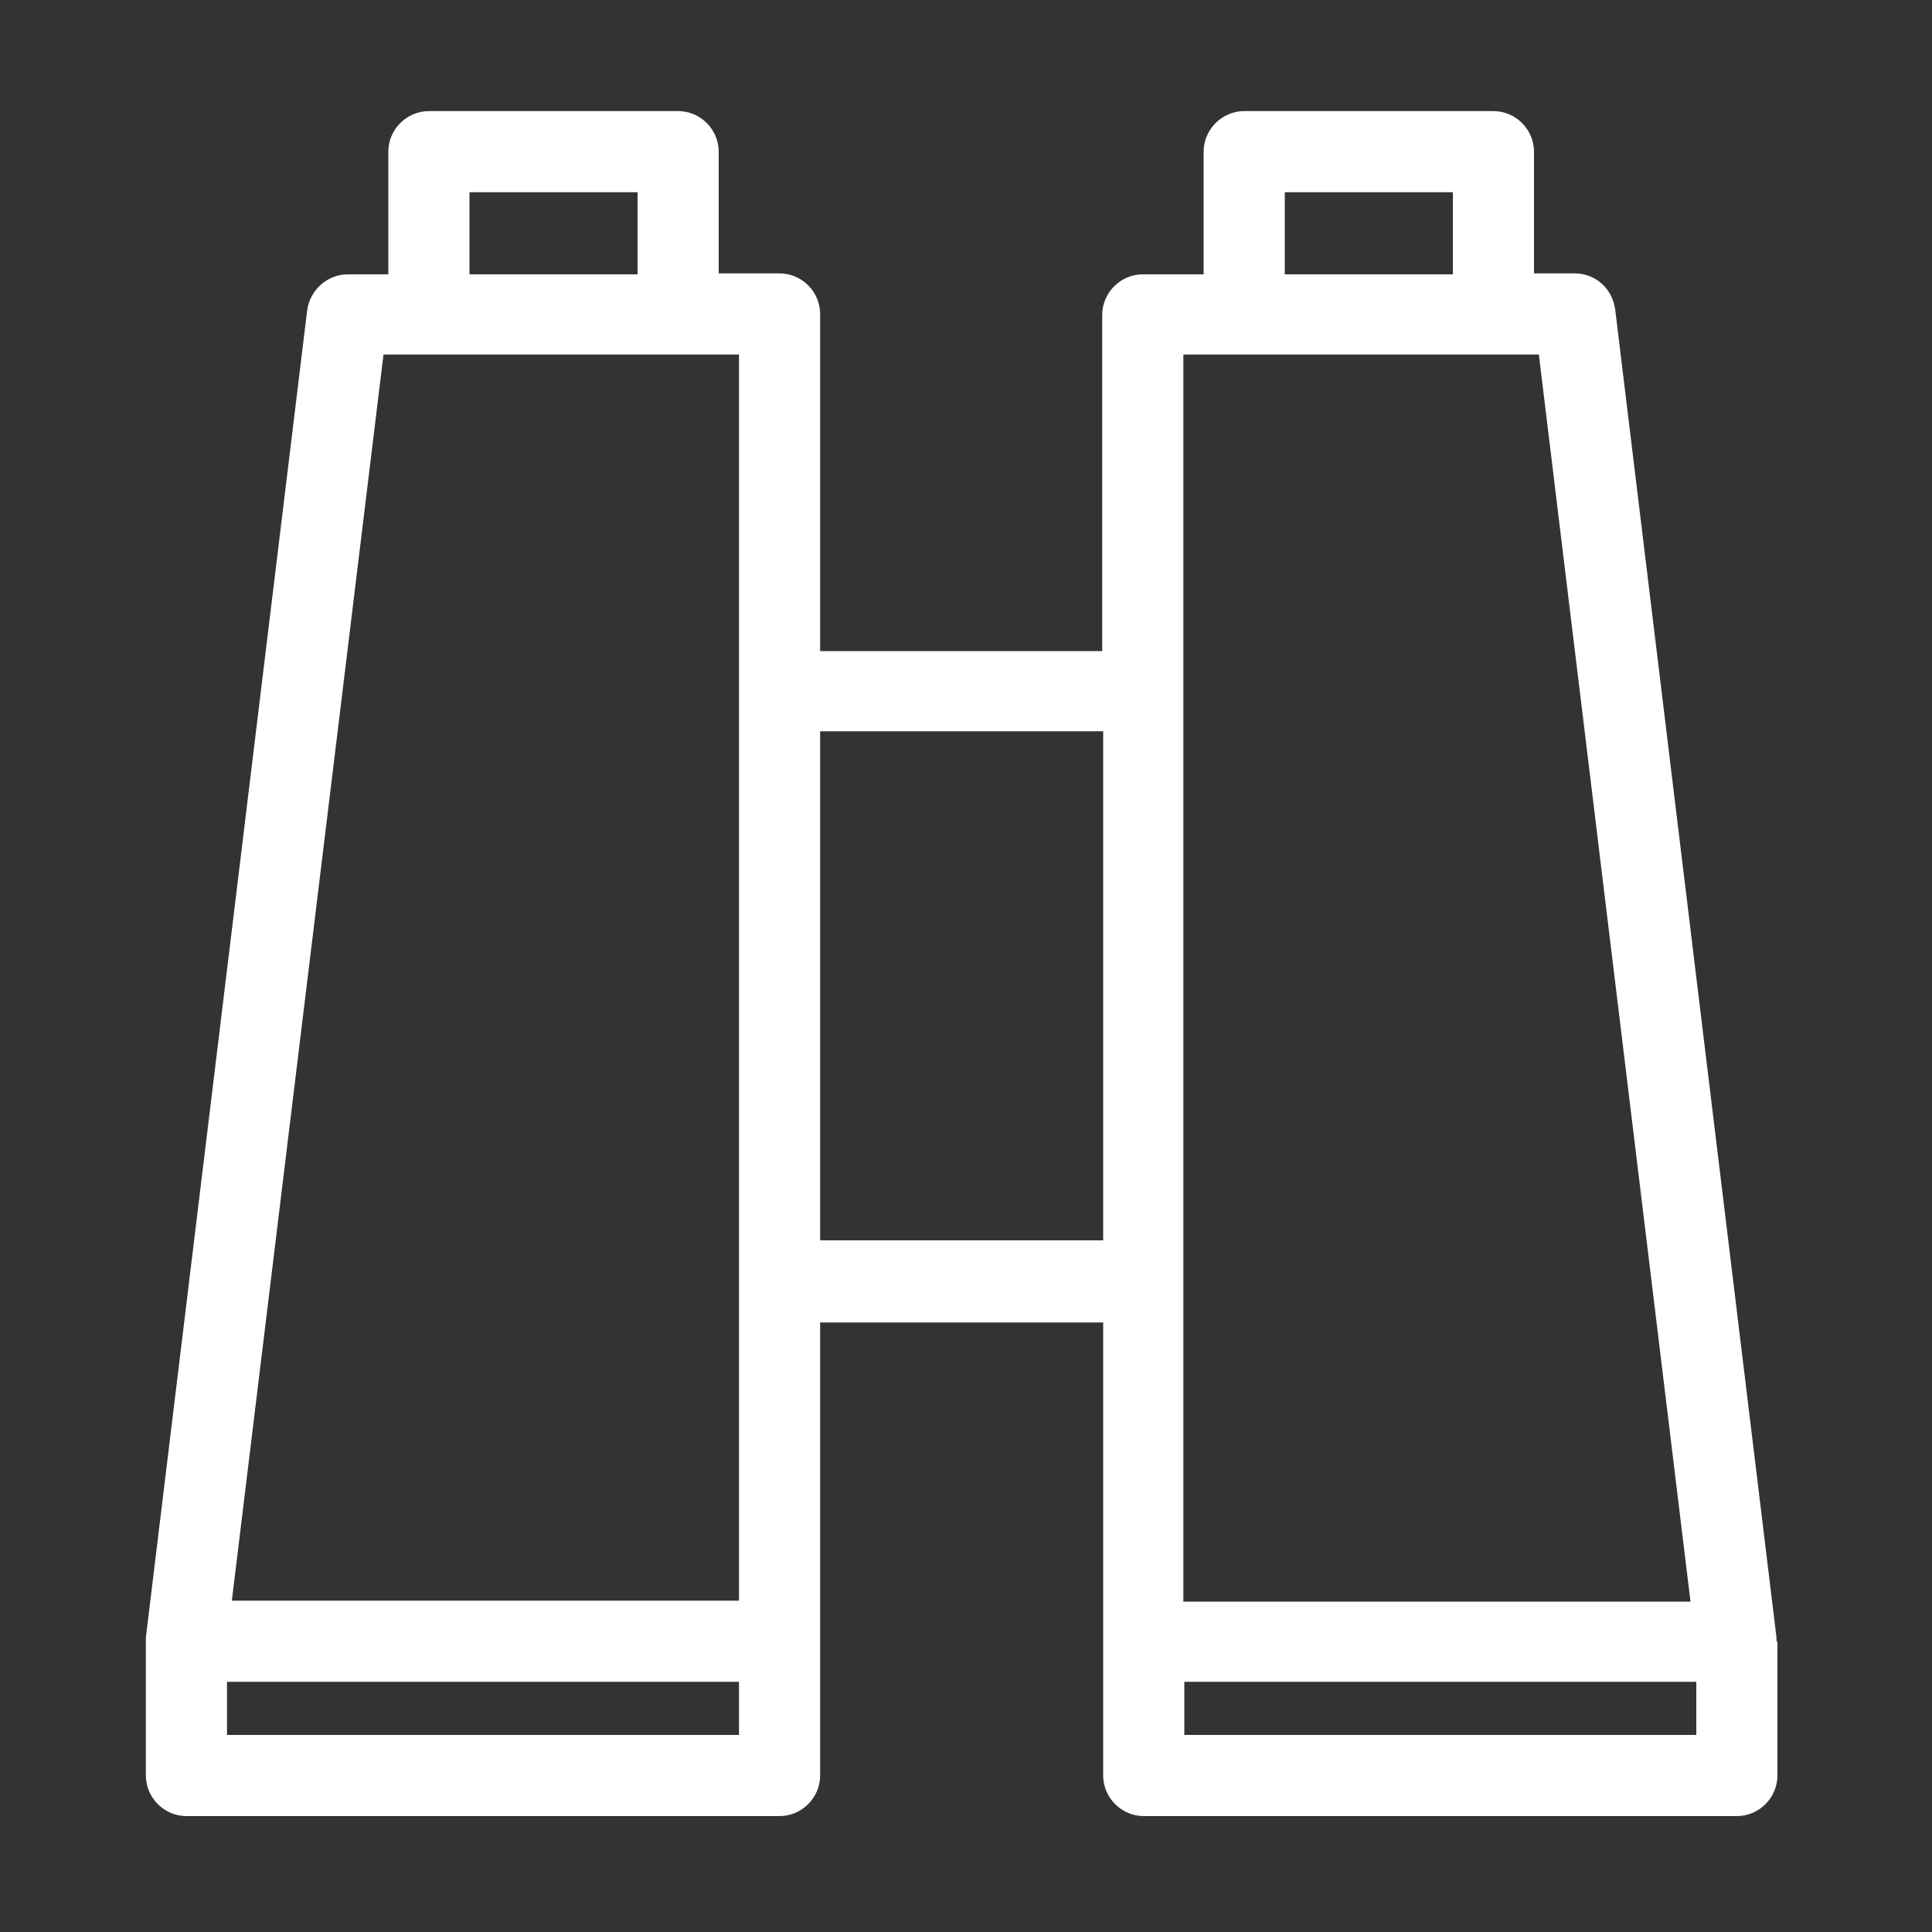 <?xml version="1.0" encoding="utf-8"?>
<!-- Generator: Adobe Illustrator 21.1.0, SVG Export Plug-In . SVG Version: 6.00 Build 0)  -->
<svg version="1.1" id="Layer_1" xmlns="http://www.w3.org/2000/svg" xmlns:xlink="http://www.w3.org/1999/xlink" x="0px" y="0px"
	 viewBox="0 0 200 200" style="enable-background:new 0 0 200 200;" xml:space="preserve">
<rect x="0" y="0" width="200" height="200" fill="#333333" stroke="none"/>
<style type="text/css">
	.st0{fill:#FFFFFF;}
</style>
<path class="st0" d="M183.9,169.7c0-0.1,0-0.2,0-0.2L167.2,32c-0.3-2.1-2-3.7-4.2-3.7h-4.2V15.7c0-2.3-1.9-4.2-4.2-4.2h-25.8
	c-2.3,0-4.2,1.9-4.2,4.2v12.7h-6.3c-2.3,0-4.2,1.9-4.2,4.2v34.8H84.9V32.5c0-2.3-1.9-4.2-4.2-4.2h-6.3V15.7c0-2.3-1.9-4.2-4.2-4.2
	H44.4c-2.3,0-4.2,1.9-4.2,4.2v12.7H36c-2.1,0-3.9,1.6-4.2,3.7L15.1,169.5c0,0.1,0,0.2,0,0.2c0,0.1,0,0.2,0,0.3v13.8
	c0,2.3,1.9,4.2,4.2,4.2h61.4c2.3,0,4.2-1.9,4.2-4.2V170v-33.1h29.3V170v13.8c0,2.3,1.9,4.2,4.2,4.2h61.4c2.3,0,4.2-1.9,4.2-4.2V170
	C183.9,169.9,183.9,169.8,183.9,169.7z M133,19.9h17.4v8.5H133V19.9z M122.5,36.7h6.3h25.8h4.7L175,165.8h-52.5v-33.1V71.6V36.7z
	 M48.6,19.9H66v8.5H48.6V19.9z M39.7,36.7h4.7h25.8h6.3v34.8v61.1v33.1H24L39.7,36.7z M76.5,179.6h-53v-5.5h53V179.6z M84.9,128.5
	V75.7h29.3v52.7H84.9z M175.6,179.6h-53v-5.5h53V179.6z"/>
</svg>
